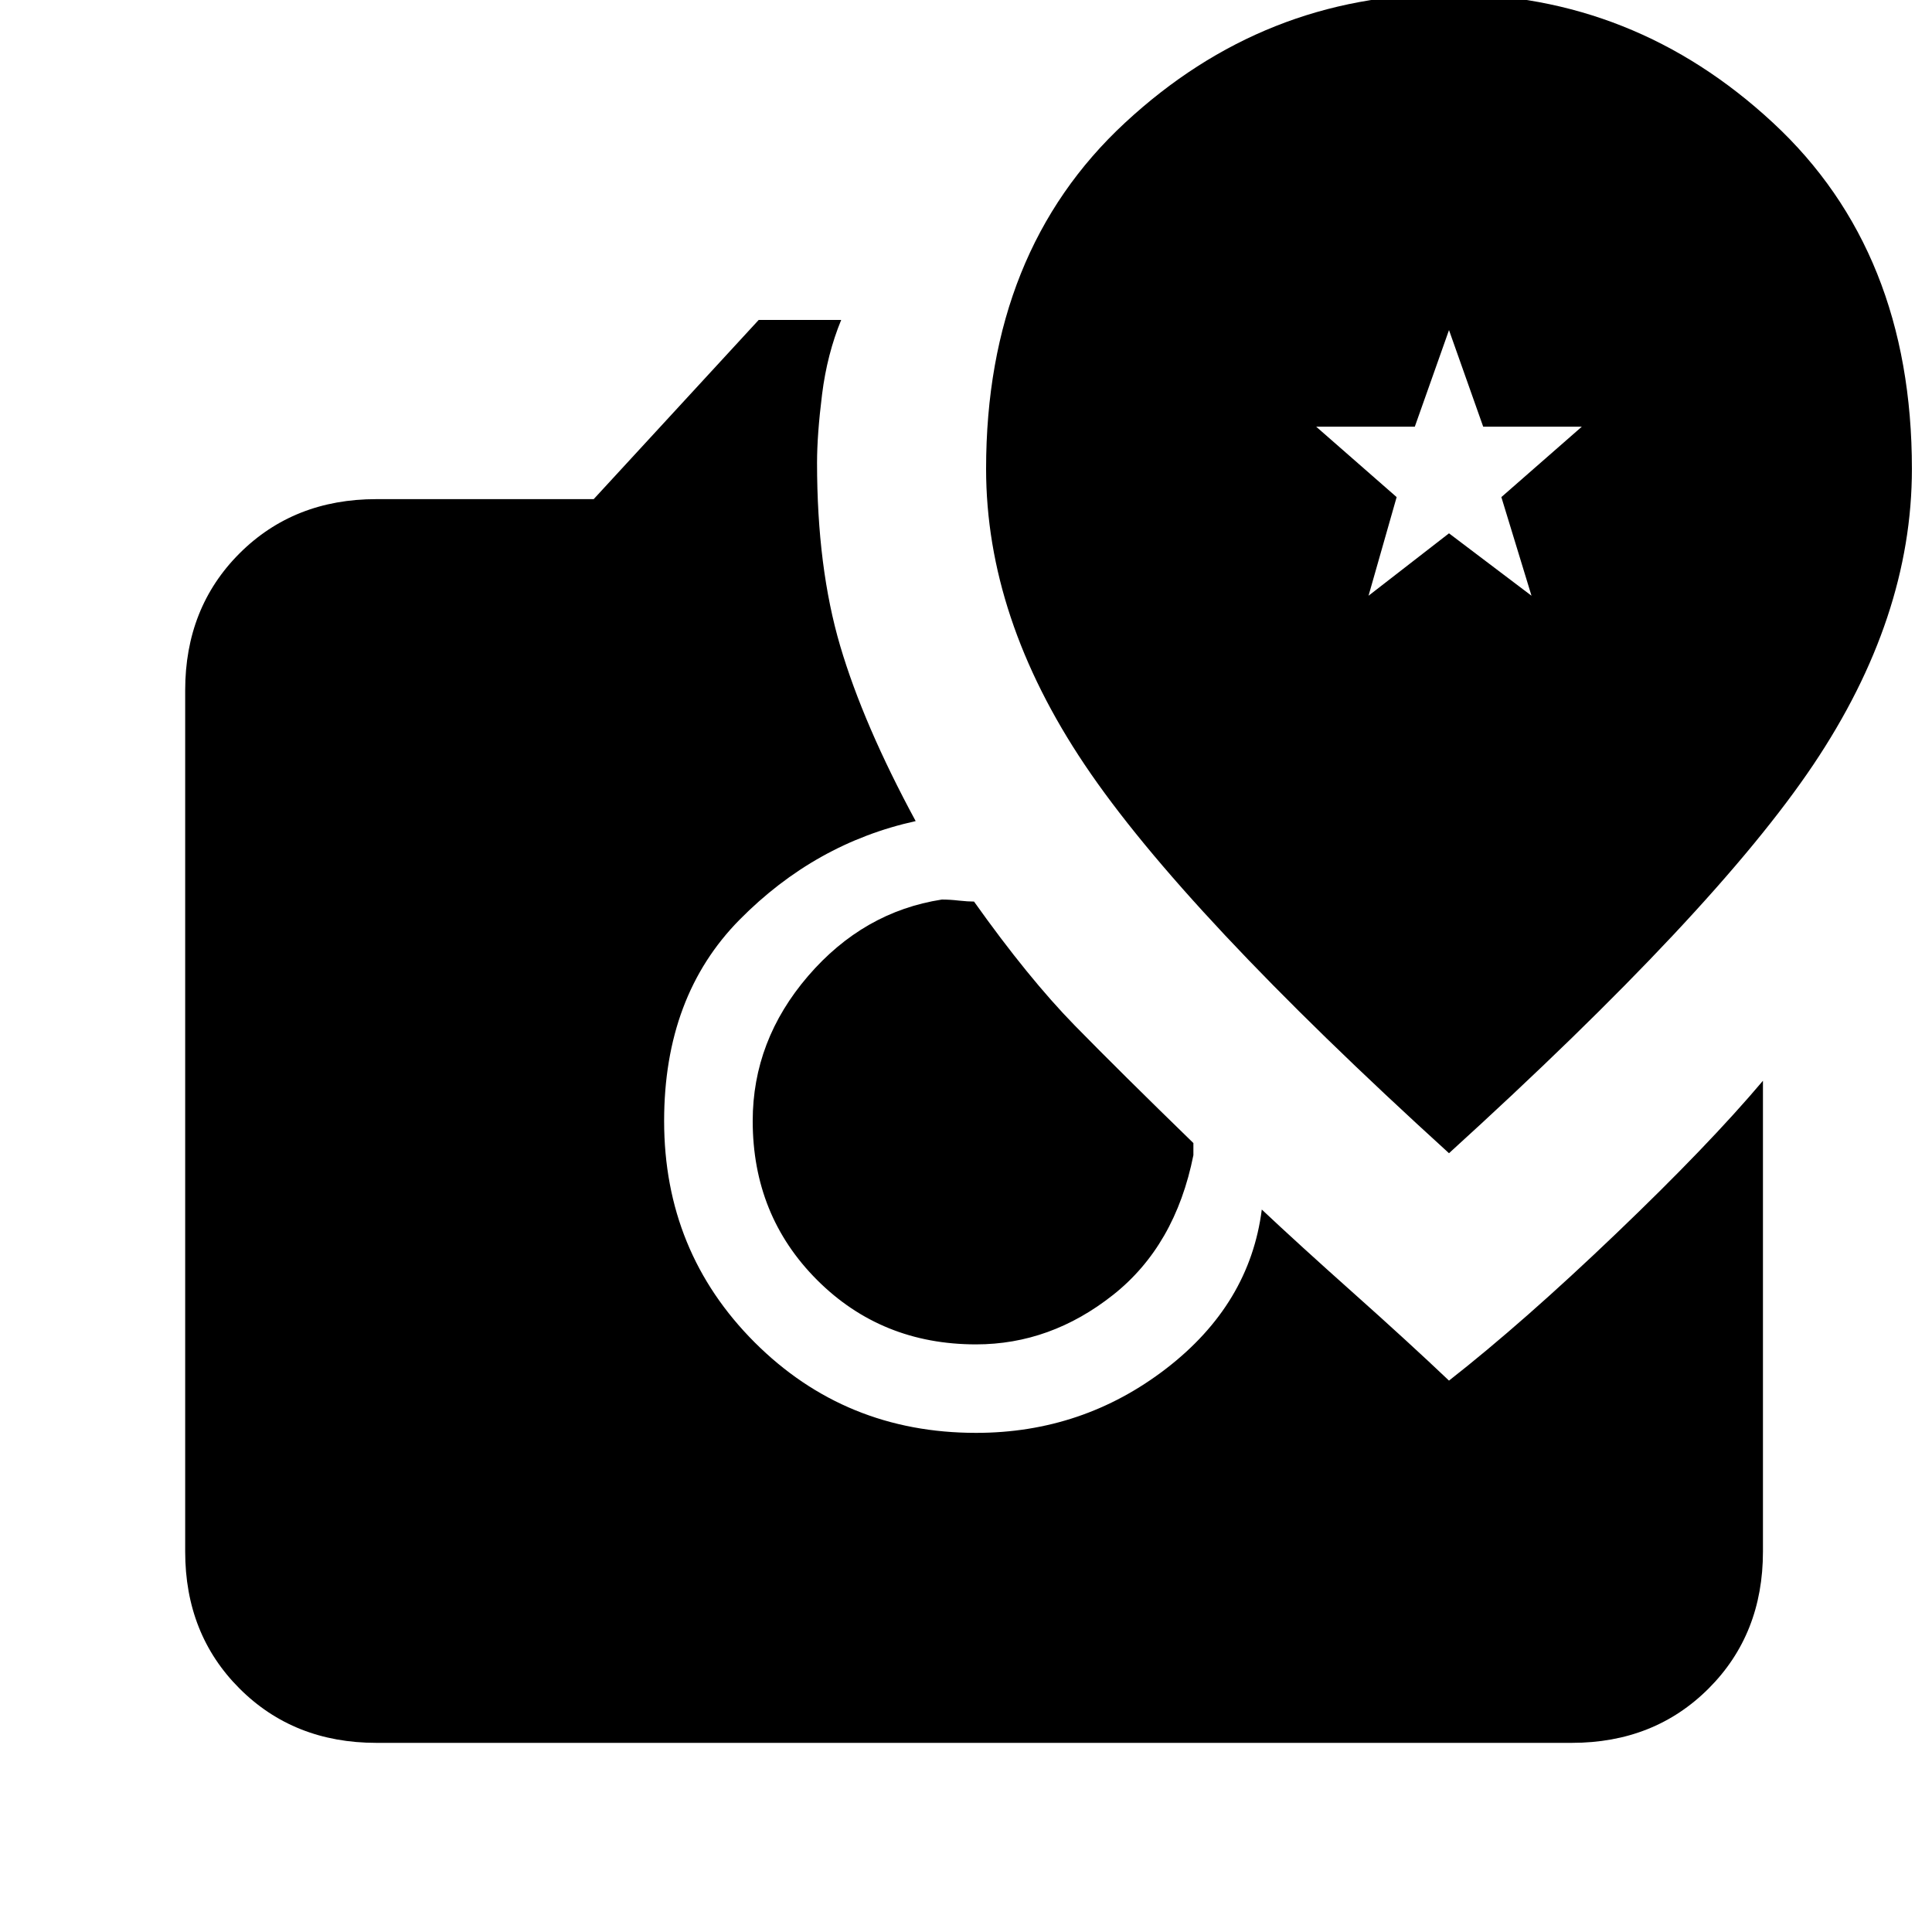 <svg xmlns="http://www.w3.org/2000/svg" height="20" width="20"><path d="M15 11.938q2.75-2.5 3.771-4.021t1.021-3.063q0-2.25-1.438-3.583Q16.917-.062 15-.062t-3.354 1.333q-1.438 1.333-1.438 3.583 0 1.542 1.021 3.063Q12.25 9.438 15 11.938Zm-.833-5.771.291-1.021-.833-.729h1.021l.354-1 .354 1h1.021l-.833.729.312 1.021L15 5.521ZM3.896 18.042q-.854 0-1.417-.563-.562-.562-.562-1.417V7.146q0-.854.562-1.417.563-.562 1.417-.562h2.25l1.708-1.855h.854q-.146.355-.198.771-.052.417-.052.709 0 1.083.24 1.896.24.812.781 1.812-1.041.229-1.823 1.021-.781.791-.781 2.083 0 1.354.937 2.292.938.937 2.292.937 1.104 0 1.969-.666.865-.667.989-1.646.376.354.948.864.573.511.99.907.771-.604 1.729-1.521.959-.917 1.521-1.583v4.874q0 .855-.562 1.417-.563.563-1.417.563Zm6.208-4.125q-.979 0-1.646-.667-.666-.667-.666-1.646 0-.833.573-1.5.573-.666 1.385-.792.083 0 .177.011.094.01.156.01.563.792 1.042 1.282.479.489 1.229 1.218v.125q-.187.938-.833 1.448-.646.511-1.417.511Z"/></svg>
